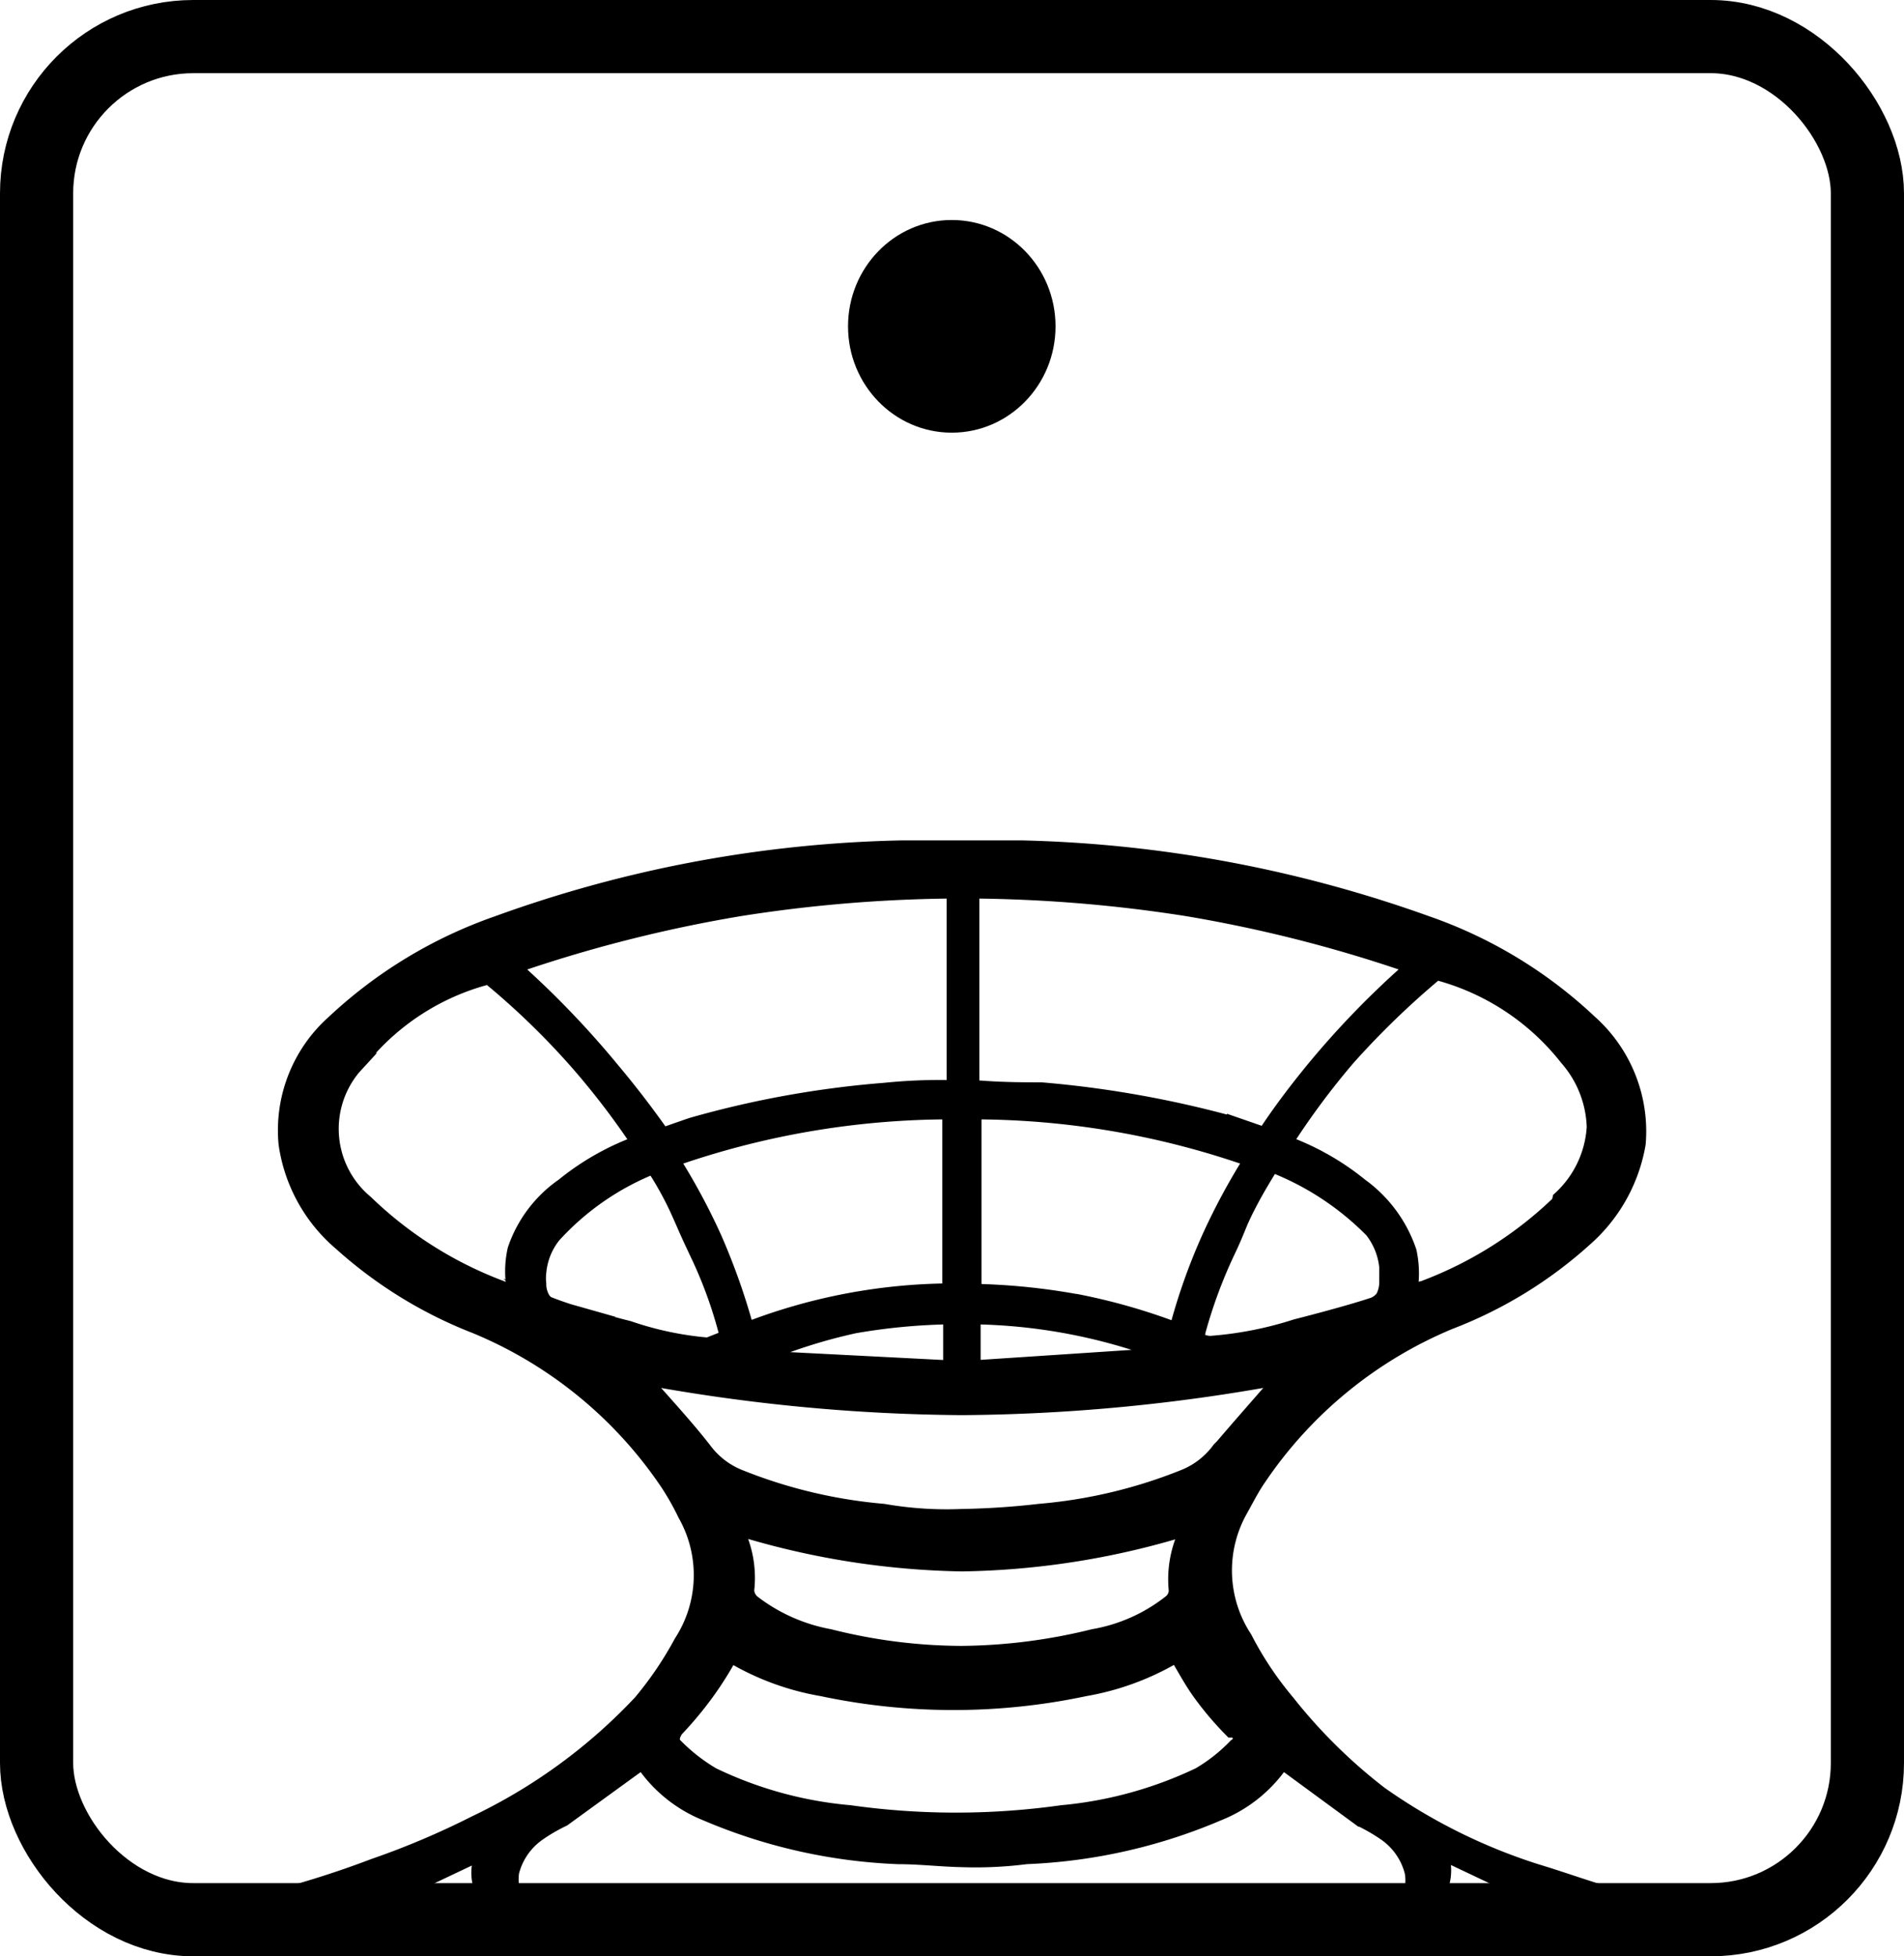 <svg id="Layer_1" data-name="Layer 1" xmlns="http://www.w3.org/2000/svg" width="44.23" height="45.44" viewBox="0 0 44.23 45.44">
  <defs>
    <style>
      .cls-1, .cls-2 {
        stroke: #000;
        stroke-miterlimit: 10;
      }

      .cls-1 {
        stroke-width: 0.4px;
      }

      .cls-2 {
        fill: none;
        stroke-width: 1.7px;
      }
    </style>
  </defs>
  <path class="cls-1" d="M36.72,24.2a10.55,10.55,0,0,0-3.78-2.29,29.85,29.85,0,0,0-9.4-1.75H20.77a29.18,29.18,0,0,0-9.39,1.75A10.67,10.67,0,0,0,7.59,24.2,3.33,3.33,0,0,0,6.48,27a3.69,3.69,0,0,0,1.27,2.3,10.16,10.16,0,0,0,3.12,1.92,10,10,0,0,1,4.46,3.64,6.08,6.08,0,0,1,.42.74,2.89,2.89,0,0,1-.09,3A8.32,8.32,0,0,1,14.71,40a12.86,12.86,0,0,1-3.85,2.81,18.76,18.76,0,0,1-2.36,1c-2.15.82-3.66,1-3.64,1.12a32.13,32.13,0,0,0,3.4,0c18.66-.1,25.83-.07,27.8,0,.18,0,2,.08,2.06-.1s-.27-.14-1.11-.41c-.5-.15-1-.33-1.5-.48a13.24,13.24,0,0,1-3.65-1.81A12.38,12.38,0,0,1,29.7,40a8,8,0,0,1-1-1.5,2.89,2.89,0,0,1-.1-3c.14-.25.27-.51.43-.74a10,10,0,0,1,4.45-3.64,10,10,0,0,0,3.13-1.92A3.77,3.77,0,0,0,37.84,27,3.37,3.37,0,0,0,36.72,24.2Zm-9.34-2.68a32.32,32.32,0,0,1,5.31,1.36,20.39,20.39,0,0,0-2.34,2.4c-.41.5-.79,1-1.15,1.55l-.2-.07-.49-.17A24.51,24.51,0,0,0,24,25.78c-.41,0-1,0-1.64-.06V21.11A33.76,33.76,0,0,1,27.38,21.52Zm-7.72,9.69A14.24,14.24,0,0,1,21.92,31v1.24L17.25,32A12.51,12.51,0,0,1,19.66,31.21Zm-2.52.16a15.39,15.39,0,0,0-.76-2.16,15,15,0,0,0-1-1.85,19.56,19.56,0,0,1,6.52-1.12v4.21a13.23,13.23,0,0,0-4.78.92ZM22.39,31a13,13,0,0,1,4.68.93l-4.68.31Zm2.43-.3a14.91,14.91,0,0,0-2.41-.24V26.24a19.5,19.5,0,0,1,6.51,1.12,15,15,0,0,0-1,1.85,13.84,13.84,0,0,0-.76,2.16,14.05,14.05,0,0,0-2.38-.68ZM17,21.52a33.5,33.5,0,0,1,5-.41v4.62a12.51,12.51,0,0,0-1.63.06,22.87,22.87,0,0,0-4.49.81l-.49.17-.2.07c-.37-.53-.77-1.05-1.19-1.55a21.21,21.21,0,0,0-2.33-2.41A32.55,32.55,0,0,1,17,21.52Zm-5.18,9a.86.86,0,0,1-.36-.13,9.17,9.17,0,0,1-3.17-2A2.25,2.25,0,0,1,8,25.22l.11-.12a5.65,5.65,0,0,1,3.06-2,17.78,17.78,0,0,1,2.07,2A17.94,17.94,0,0,1,14.69,27a6,6,0,0,0-1.78,1,2.94,2.94,0,0,0-1.11,1.47,2.27,2.27,0,0,0,0,1Zm.86.31a.51.51,0,0,1-.28-.2.69.69,0,0,1-.1-.37,1.13,1.13,0,0,1,0-.26,1.61,1.61,0,0,1,.35-.88A6.28,6.28,0,0,1,15,27.5a7.9,7.9,0,0,1,.56,1c.17.37.2.47.5,1.1a10.31,10.31,0,0,1,.64,1.76.45.45,0,0,1,0,.28.74.74,0,0,1-.29.08,7.64,7.64,0,0,1-2-.4s-1.13-.28-1.78-.53ZM9,44.46v-.07l2.11-1a1.08,1.08,0,0,0,0,1.1Zm24.16-1.09,2.11,1v.07h-2.1a1.1,1.1,0,0,0,0-1.11Zm-1.73-.7A4.28,4.28,0,0,1,32,43a1.58,1.58,0,0,1,.64.92,1.11,1.11,0,0,1-.08.65H22.16c-1.49,0-5.11.06-10,0h-.4a1.19,1.19,0,0,1-.09-.65,1.58,1.58,0,0,1,.64-.92,4,4,0,0,1,.57-.33l1.86-1.35a3.18,3.18,0,0,0,1.49,1.22,12.59,12.59,0,0,0,4.44,1c.5,0,1,.06,1.49.07a9.24,9.24,0,0,0,1.49-.07,12.59,12.59,0,0,0,4.44-1,3.2,3.2,0,0,0,1.5-1.22l1.84,1.35Zm-2.9-2.07c.14.15.19.29,0,.42a3.92,3.92,0,0,1-.85.67,9.42,9.42,0,0,1-3.2.88,17.7,17.7,0,0,1-4.93,0,9.2,9.2,0,0,1-3.2-.88,4.24,4.24,0,0,1-.86-.67c-.14-.13-.09-.28,0-.42a8.41,8.41,0,0,0,.71-.85,7.72,7.72,0,0,0,.57-.91,6.1,6.1,0,0,0,2.14.8,14.7,14.7,0,0,0,6.1,0,6.17,6.17,0,0,0,2.14-.8c.19.31.35.62.56.91a7.35,7.35,0,0,0,.72.85Zm-1.37-3.22a.38.38,0,0,1-.15.3,4,4,0,0,1-1.8.8,13.16,13.16,0,0,1-3.06.39,12.66,12.66,0,0,1-3.07-.39,4.18,4.18,0,0,1-1.8-.8.42.42,0,0,1-.15-.3,2.47,2.47,0,0,0-.19-1.28.81.81,0,0,0-.07-.22,18.59,18.59,0,0,0,5.29.86,18.5,18.5,0,0,0,5.27-.85.3.3,0,0,1-.07.22A2.52,2.52,0,0,0,27.16,37.38Zm1-3.26a1.92,1.92,0,0,1-.86.66,11.63,11.63,0,0,1-3.34.79c-.6.07-1.21.11-1.81.12a8.57,8.57,0,0,1-1.82-.12A11.64,11.64,0,0,1,17,34.78a1.92,1.92,0,0,1-.86-.66c-.47-.6-1-1.16-1.5-1.74a42.2,42.2,0,0,0,7.52.73,42.2,42.2,0,0,0,7.52-.73c-.5.58-1,1.14-1.51,1.74Zm3.89-3.91a.79.79,0,0,1-.09.38.53.53,0,0,1-.29.2c-.64.21-1.75.49-1.75.49a8.53,8.53,0,0,1-2,.39.74.74,0,0,1-.29-.08.45.45,0,0,1,0-.28,11.28,11.28,0,0,1,.65-1.76c.3-.63.25-.62.49-1.09s.41-.72.57-1A6.63,6.63,0,0,1,31.7,29a1.66,1.66,0,0,1,.35.87c0,.13,0,.26,0,.3Zm4-1.82a9.17,9.17,0,0,1-3.17,2,1.32,1.32,0,0,0-.36.13,2.41,2.41,0,0,0,0-1A3.09,3.09,0,0,0,31.4,28a6,6,0,0,0-1.78-1,17.8,17.8,0,0,1,1.48-2,19.56,19.56,0,0,1,2.07-2,5.71,5.71,0,0,1,3.06,2,2.57,2.57,0,0,1,.64,1.62,2.48,2.48,0,0,1-.8,1.68Z" transform="translate(0.19 -0.44)"/>
  <ellipse cx="22.11" cy="7.58" rx="2.41" ry="2.47"/>
  <rect class="cls-2" x="0.85" y="0.85" width="42.53" height="43.74" rx="3.64"/>
</svg>
